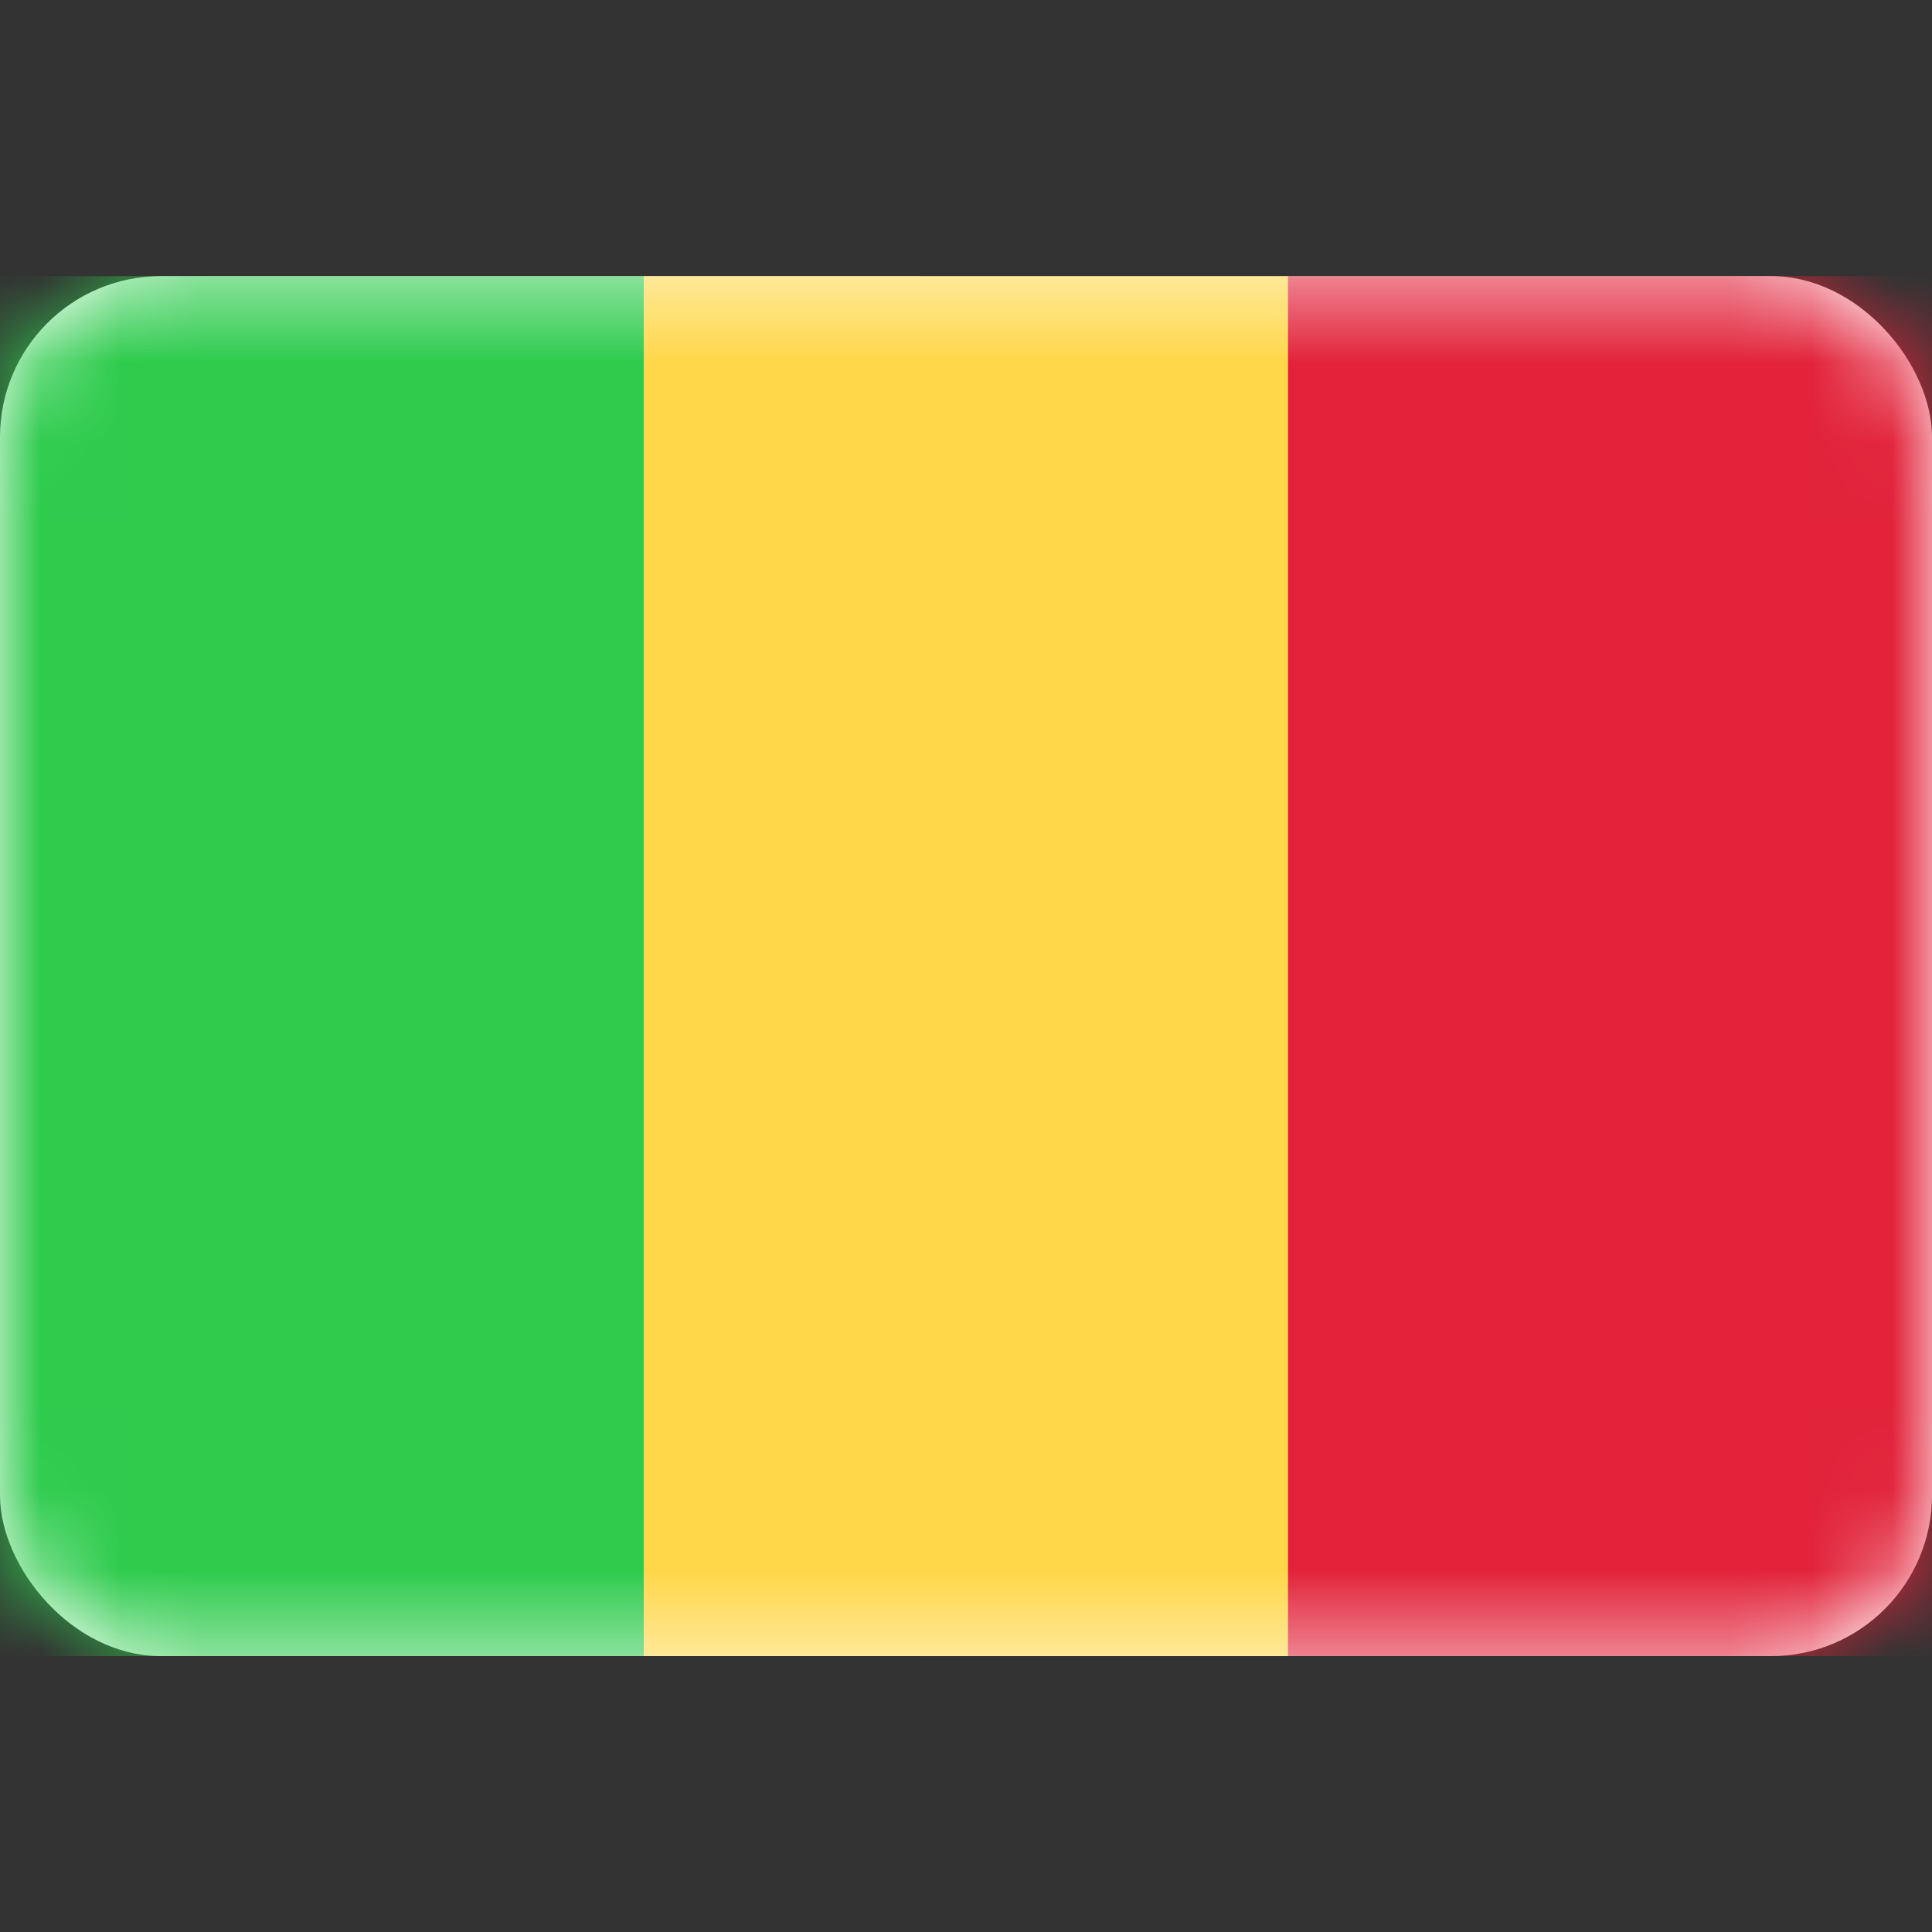 <svg width="24" height="24" viewBox="0 0 24 24" fill="none" xmlns="http://www.w3.org/2000/svg">
<rect x="0" y="0" width="24" height="24" fill="#333333" stroke="none"/>
<rect y="3.43" width="24" height="17.143" rx="2" fill="white"/>
<mask id="mask0_14_2432" style="mask-type:luminance" maskUnits="userSpaceOnUse" x="0" y="3" width="24" height="18">
<rect y="3.43" width="24" height="17.143" rx="2" fill="white"/>
</mask>
<g mask="url(#mask0_14_2432)">
<rect x="11.429" y="3.43" width="12.571" height="17.143" fill="#E2233A"/>
<path fill-rule="evenodd" clip-rule="evenodd" d="M0 20.573H8V3.43H0V20.573Z" fill="#2ECB4D"/>
<path fill-rule="evenodd" clip-rule="evenodd" d="M8 20.573H16V3.43H8V20.573Z" fill="#FFD749"/>
</g>
</svg>
